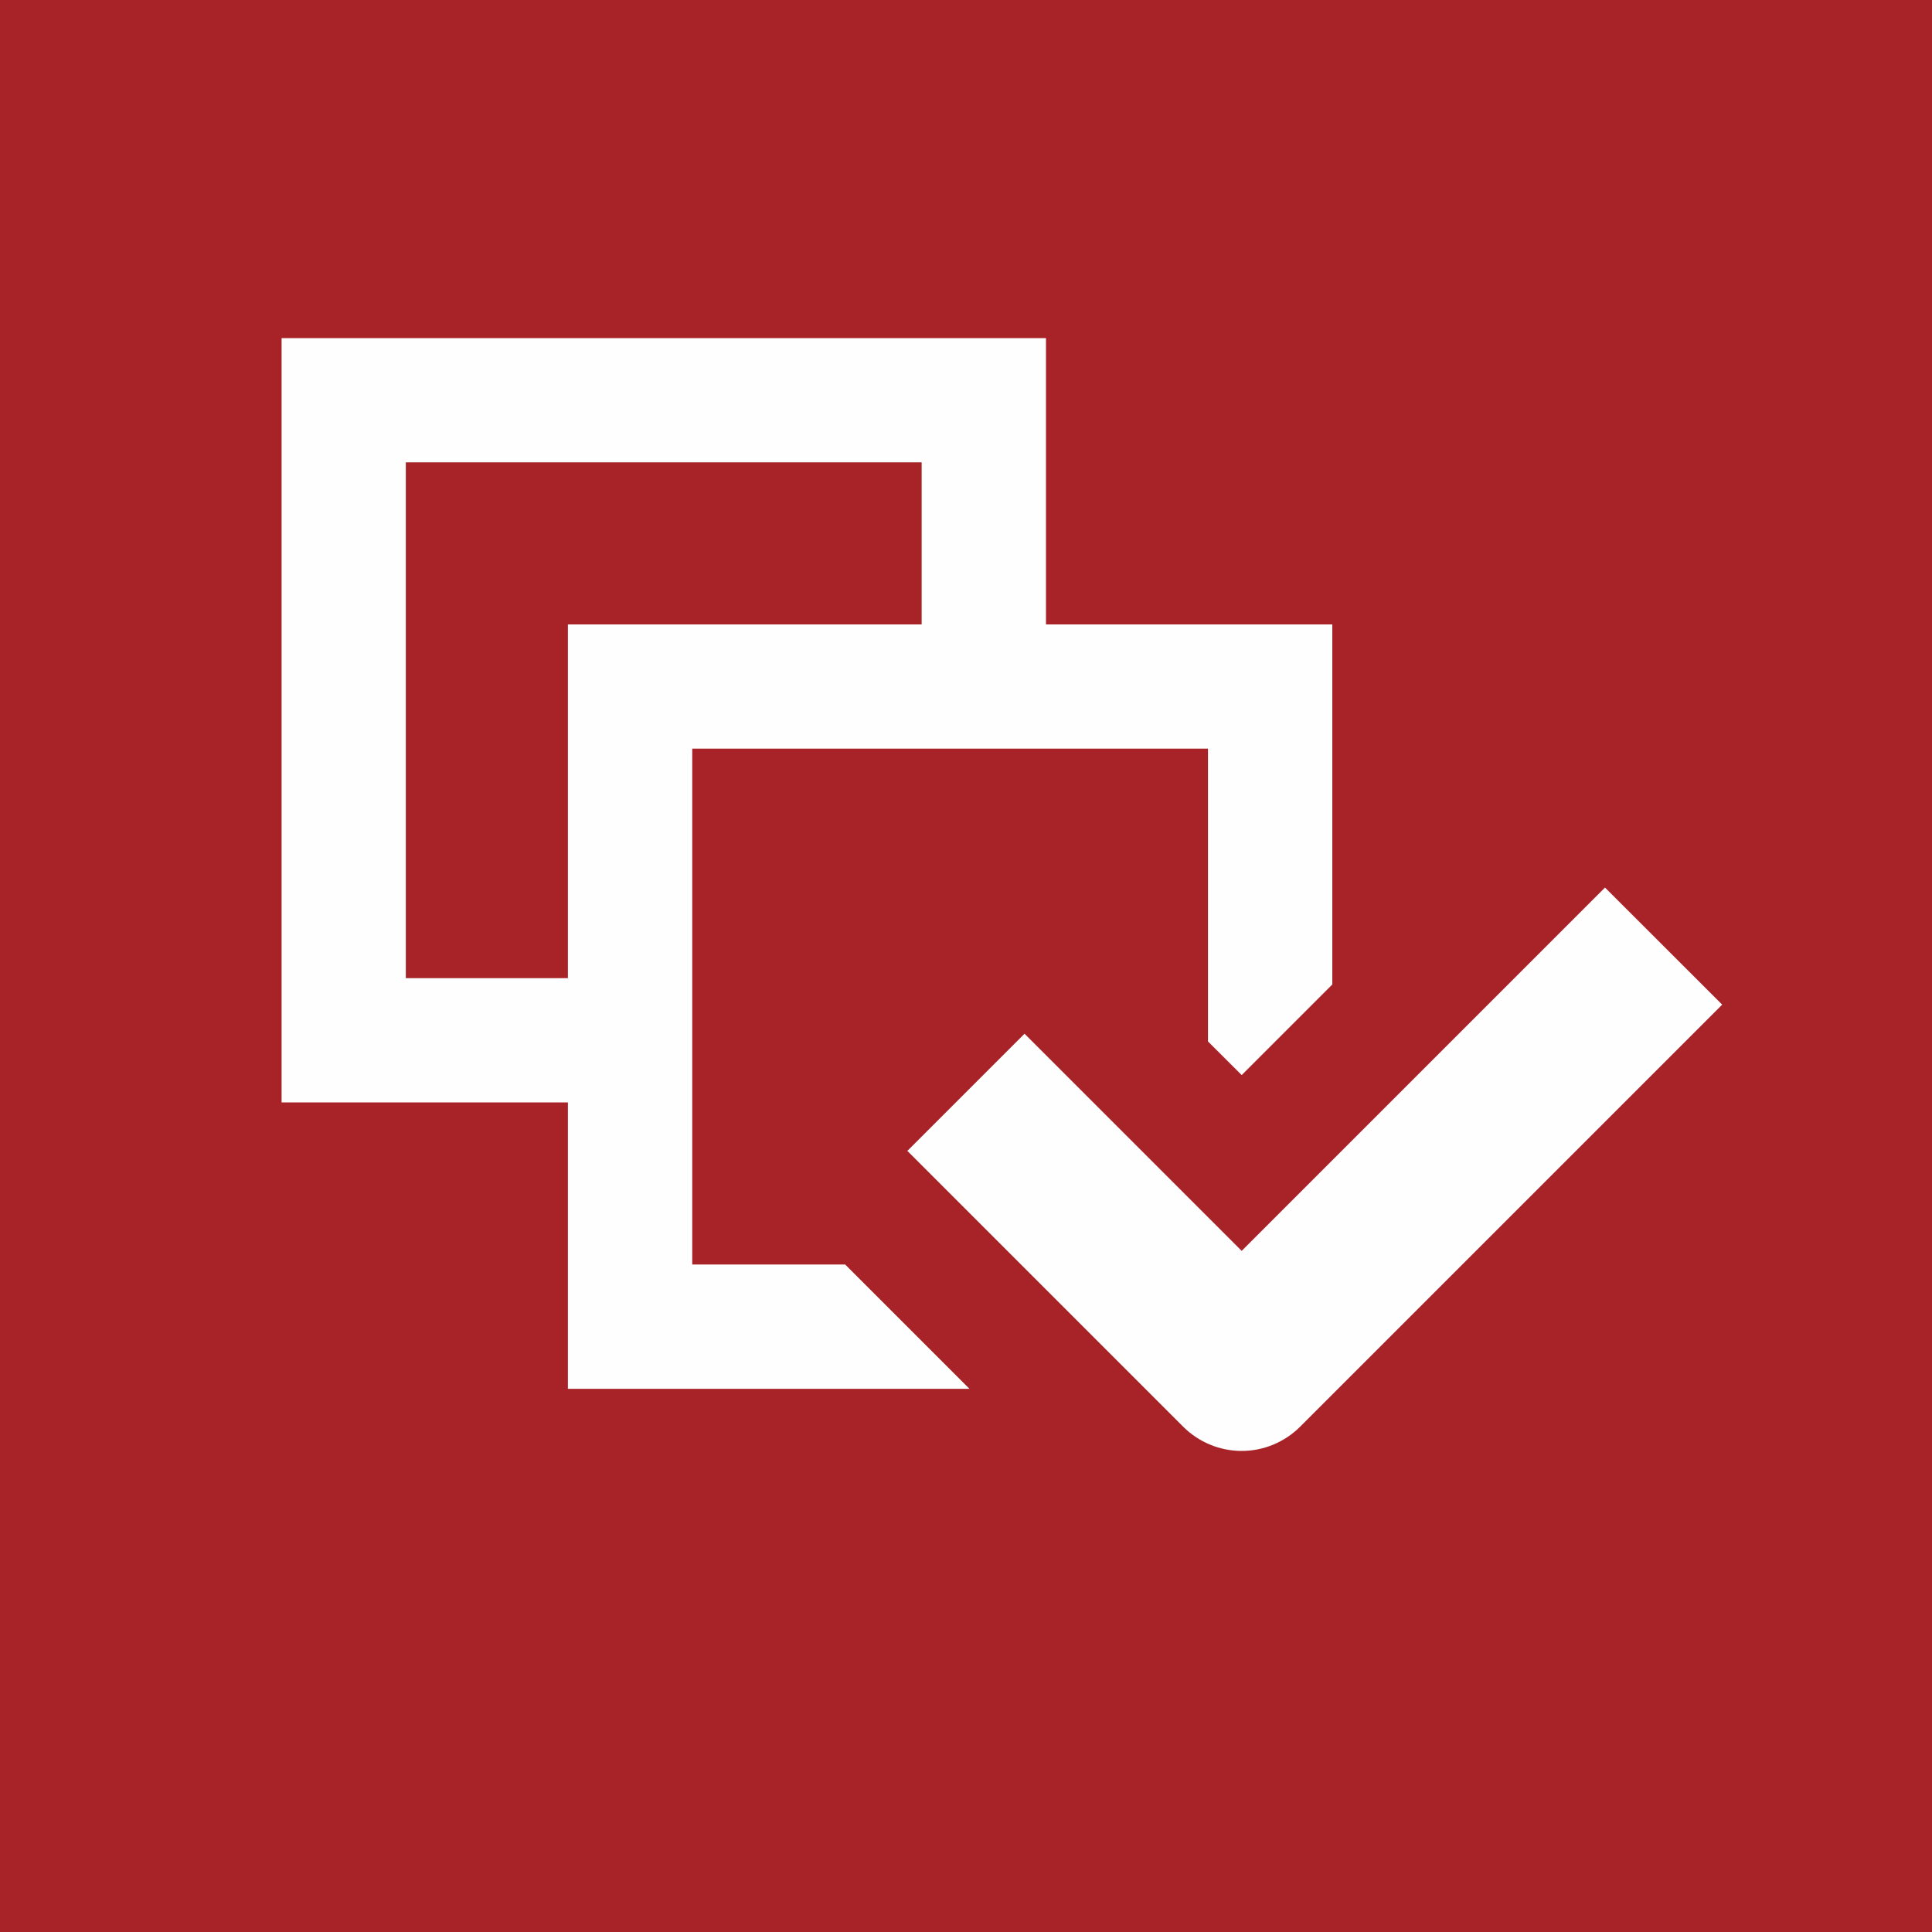 <?xml version="1.0" encoding="UTF-8"?>
<!DOCTYPE svg PUBLIC "-//W3C//DTD SVG 1.1//EN" "http://www.w3.org/Graphics/SVG/1.1/DTD/svg11.dtd">
<!-- Creator: CorelDRAW X8 -->
<svg xmlns="http://www.w3.org/2000/svg" xml:space="preserve" width="100%" height="100%" version="1.1"
     style="shape-rendering:geometricPrecision; text-rendering:geometricPrecision; image-rendering:optimizeQuality; fill-rule:evenodd; clip-rule:evenodd"
     viewBox="0 0 20000 20000"
     xmlns:xlink="http://www.w3.org/1999/xlink">
 <defs>
  <style type="text/css">
   <![CDATA[
    .fil0 {fill:#A82328}
    .fil1 {fill:#FEFEFE;fill-rule:nonzero}
   ]]>
  </style>
 </defs>
    <g id="Ebene_x0020_1">
        <rect class="fil0" width="20000" height="20000"/>
        <path class="fil1"
              d="M4201 10126l0 -5340 5340 0 0 1678 -3662 0 0 118 0 3544 -1678 0zm2965 2964l0 -5340 5339 0 0 3031 349 348 938 -938 0 -3727 -2964 0 0 -2964 -7913 0 0 7912 2964 0 0 2965 4157 0 -1287 -1287 -1583 0z"/>
        <path class="fil1" d="M16615 9188l-3761 3761 -2248 -2248 -1213 1213 2854 2854c161,161 379,252 607,252 227,0 445,-91 606,-252l4368 -4368 -1213 -1212z"/>
 </g>
</svg>

